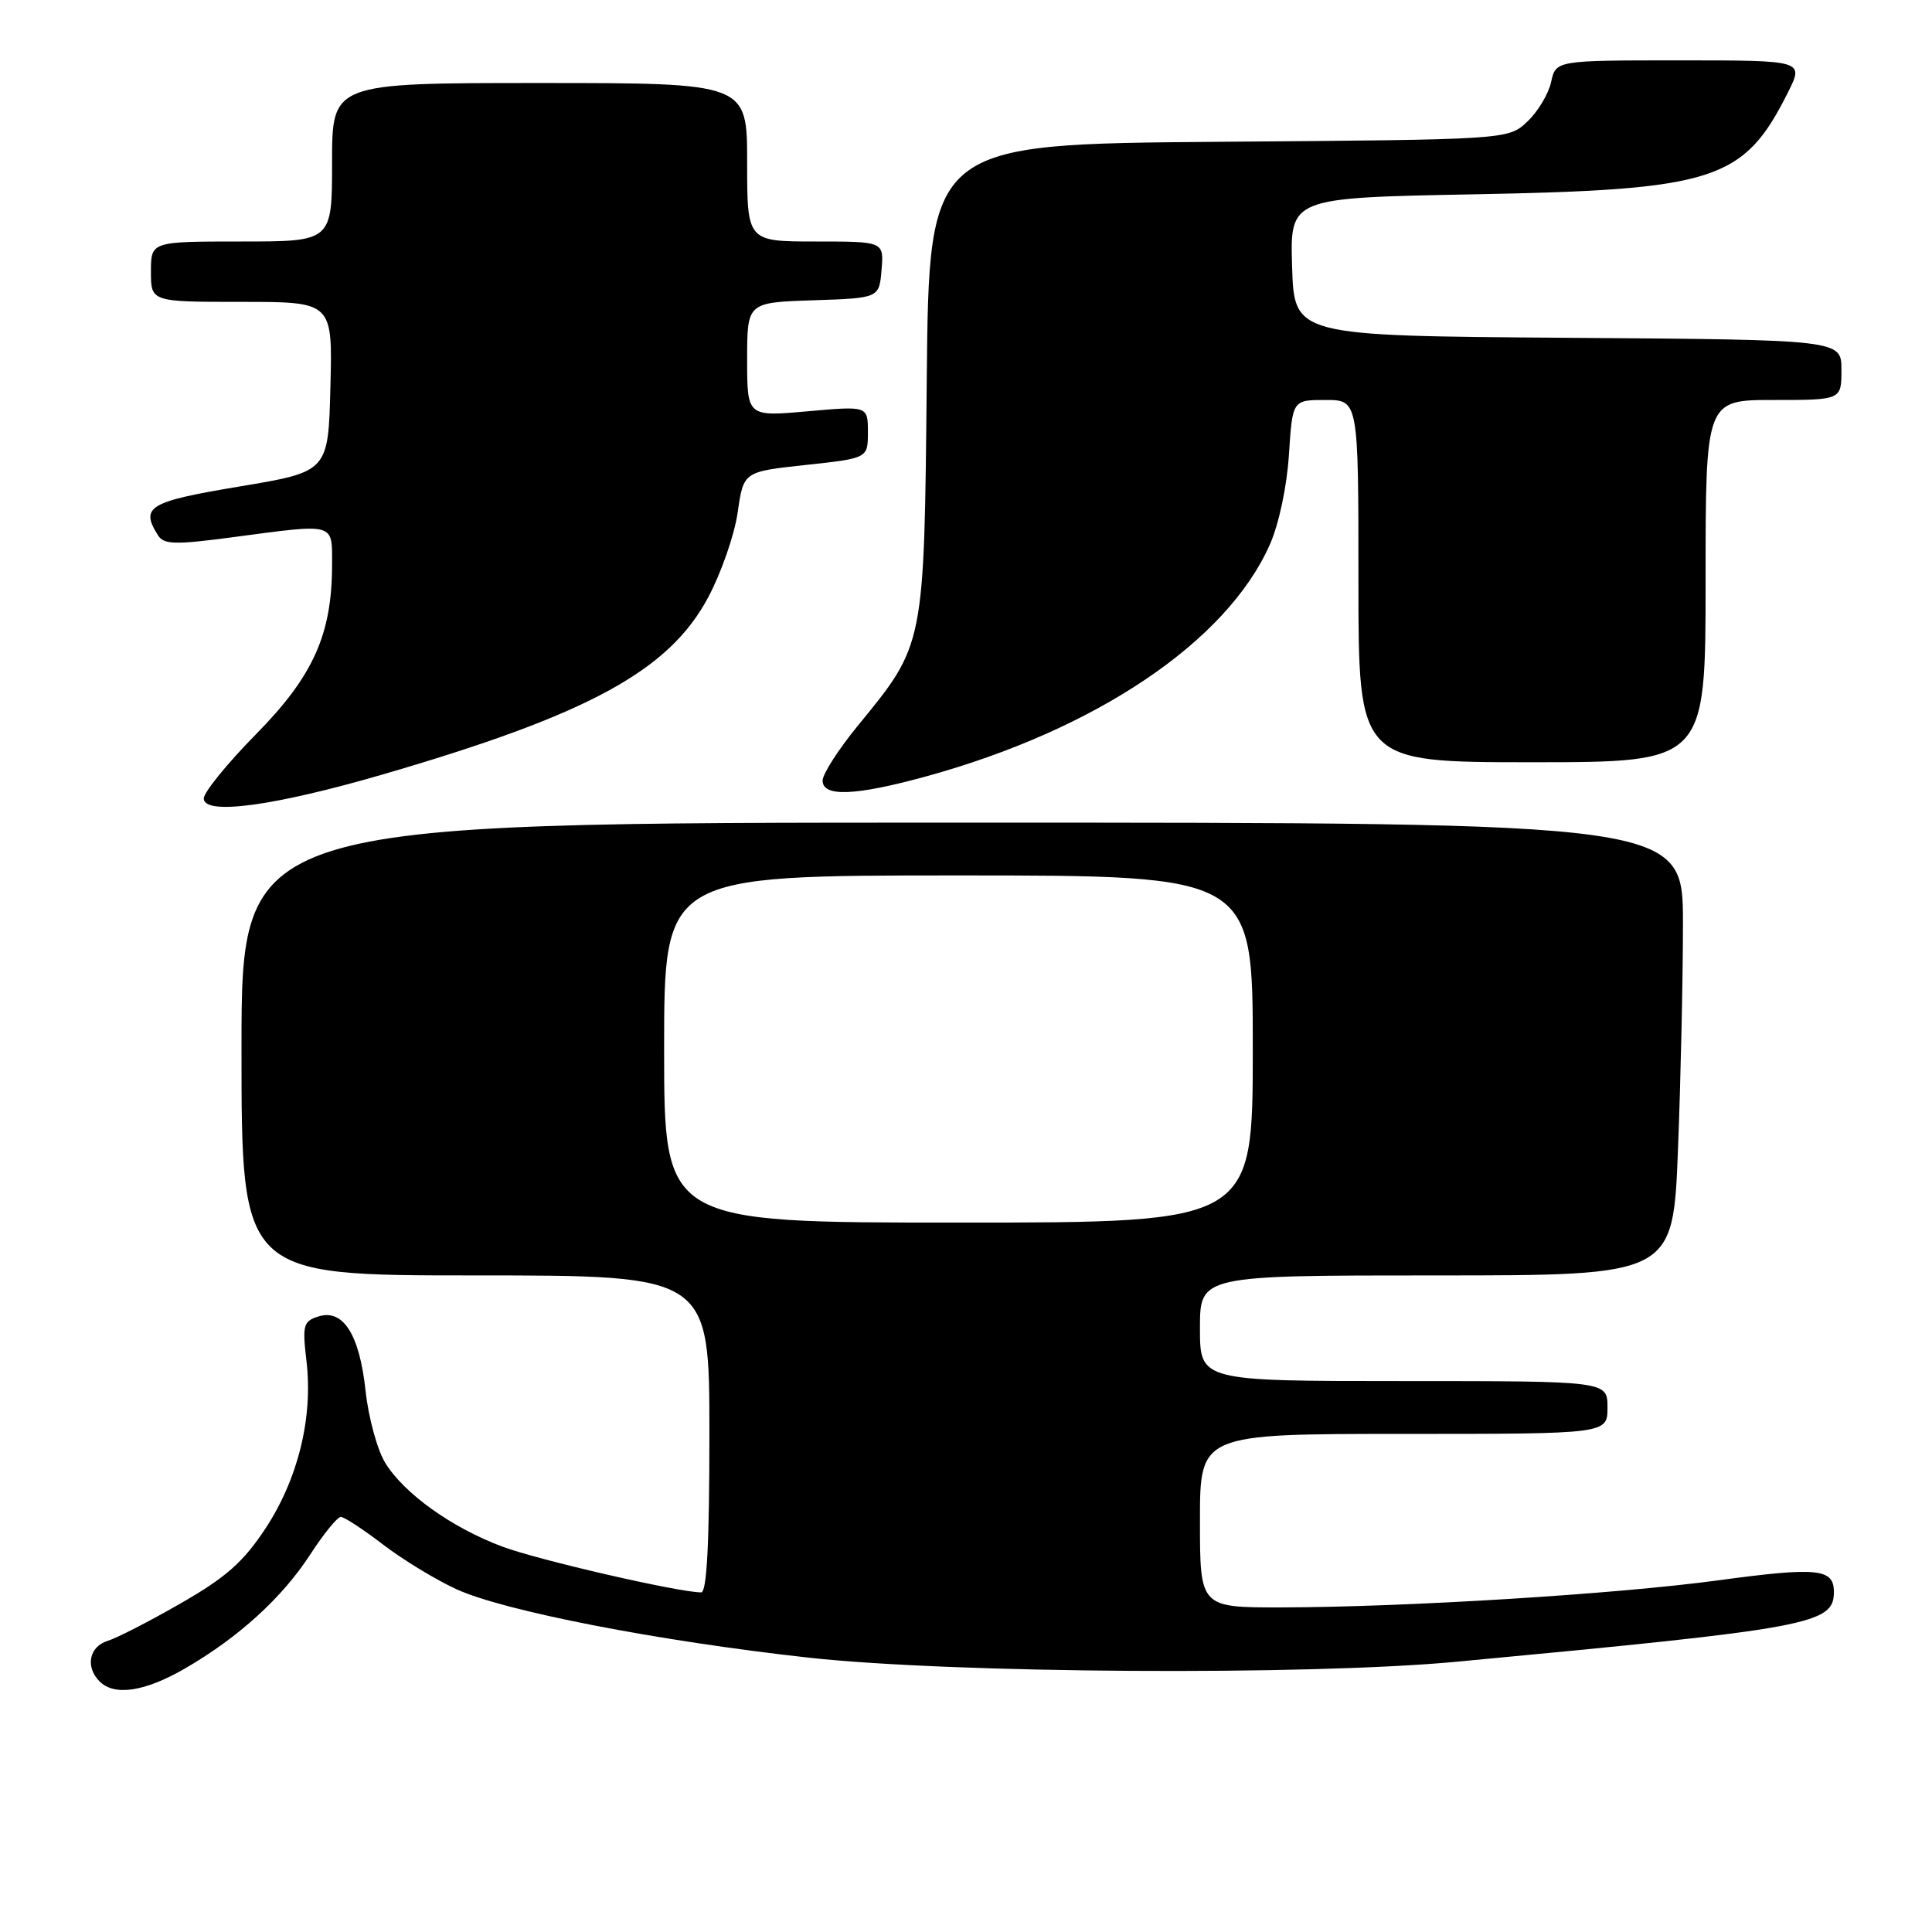 <?xml version="1.0" encoding="UTF-8" standalone="no"?>
<!DOCTYPE svg PUBLIC "-//W3C//DTD SVG 1.1//EN" "http://www.w3.org/Graphics/SVG/1.1/DTD/svg11.dtd" >
<svg xmlns="http://www.w3.org/2000/svg" xmlns:xlink="http://www.w3.org/1999/xlink" version="1.1" viewBox="0 0 256 256">
 <g >
 <path fill="currentColor"
d=" M 24.50 221.09 C 31.62 216.97 37.40 211.70 41.12 205.96 C 42.89 203.23 44.71 201.00 45.16 201.00 C 45.61 201.00 48.12 202.64 50.74 204.65 C 53.36 206.66 57.75 209.33 60.50 210.59 C 66.84 213.48 87.20 217.44 107.08 219.64 C 126.10 221.74 173.26 222.04 193.00 220.19 C 240.01 215.77 243.00 215.21 243.00 210.94 C 243.00 207.84 240.84 207.62 227.70 209.40 C 214.13 211.24 186.21 212.96 169.75 212.99 C 159.00 213.00 159.00 213.00 159.00 201.50 C 159.00 190.00 159.00 190.00 186.00 190.00 C 213.00 190.00 213.00 190.00 213.00 186.50 C 213.00 183.00 213.00 183.00 186.00 183.00 C 159.00 183.00 159.00 183.00 159.00 176.00 C 159.00 169.00 159.00 169.00 190.34 169.00 C 221.69 169.00 221.69 169.00 222.34 152.34 C 222.70 143.18 223.00 129.68 223.00 122.34 C 223.00 109.00 223.00 109.00 127.50 109.00 C 32.00 109.00 32.00 109.00 32.00 139.00 C 32.00 169.00 32.00 169.00 63.00 169.00 C 94.00 169.00 94.00 169.00 94.00 190.00 C 94.00 204.52 93.66 211.00 92.91 211.00 C 89.95 211.00 71.30 206.71 66.58 204.94 C 59.85 202.43 53.51 197.88 51.03 193.81 C 49.98 192.08 48.82 187.81 48.44 184.30 C 47.64 176.82 45.47 173.40 42.19 174.44 C 40.19 175.07 40.05 175.59 40.61 180.36 C 41.49 187.84 39.50 195.95 35.19 202.51 C 32.26 206.96 29.96 209.00 24.00 212.42 C 19.88 214.79 15.49 217.05 14.25 217.43 C 11.81 218.19 11.28 220.88 13.20 222.80 C 15.17 224.77 19.19 224.16 24.50 221.09 Z  M 50.64 102.64 C 77.97 94.69 88.65 88.89 93.84 79.15 C 95.57 75.91 97.33 70.84 97.75 67.88 C 98.52 62.50 98.52 62.50 106.76 61.61 C 115.00 60.72 115.00 60.72 115.00 57.26 C 115.00 53.79 115.00 53.79 107.00 54.50 C 99.00 55.21 99.00 55.21 99.00 47.64 C 99.00 40.08 99.00 40.08 107.75 39.79 C 116.50 39.50 116.50 39.50 116.81 35.75 C 117.12 32.00 117.12 32.00 108.06 32.00 C 99.00 32.00 99.00 32.00 99.00 21.50 C 99.00 11.00 99.00 11.00 71.50 11.00 C 44.00 11.00 44.00 11.00 44.00 21.50 C 44.00 32.00 44.00 32.00 32.00 32.00 C 20.00 32.00 20.00 32.00 20.00 36.00 C 20.00 40.00 20.00 40.00 32.03 40.00 C 44.07 40.00 44.07 40.00 43.78 51.25 C 43.50 62.50 43.50 62.50 31.75 64.46 C 19.69 66.47 18.55 67.15 20.94 70.94 C 21.72 72.16 23.19 72.20 30.79 71.19 C 44.57 69.36 44.00 69.20 44.00 74.82 C 44.00 84.04 41.52 89.57 33.92 97.29 C 30.12 101.15 27.00 104.99 27.00 105.80 C 27.00 108.06 36.26 106.82 50.64 102.64 Z  M 122.67 102.89 C 145.22 96.70 162.56 85.02 168.25 72.18 C 169.46 69.46 170.52 64.47 170.79 60.25 C 171.26 53.00 171.26 53.00 175.63 53.00 C 180.00 53.00 180.00 53.00 180.00 77.00 C 180.00 101.00 180.00 101.00 203.00 101.00 C 226.00 101.00 226.00 101.00 226.00 77.00 C 226.00 53.00 226.00 53.00 235.00 53.00 C 244.00 53.00 244.00 53.00 244.00 49.01 C 244.00 45.02 244.00 45.02 207.75 44.76 C 171.50 44.50 171.50 44.50 171.21 35.35 C 170.93 26.21 170.93 26.21 195.21 25.75 C 227.29 25.15 231.05 23.94 236.91 12.25 C 239.04 8.00 239.04 8.00 222.60 8.00 C 206.16 8.00 206.16 8.00 205.53 10.87 C 205.18 12.46 203.76 14.82 202.37 16.12 C 199.84 18.50 199.84 18.50 161.47 18.79 C 123.10 19.09 123.10 19.09 122.80 50.29 C 122.46 85.74 122.54 85.32 113.65 96.18 C 111.09 99.31 109.00 102.57 109.00 103.43 C 109.00 105.63 113.32 105.45 122.67 102.89 Z  M 88.00 139.00 C 88.00 116.00 88.00 116.00 127.00 116.00 C 166.00 116.00 166.00 116.00 166.00 139.00 C 166.00 162.00 166.00 162.00 127.00 162.00 C 88.00 162.00 88.00 162.00 88.00 139.00 Z "/>
</g>
</svg>